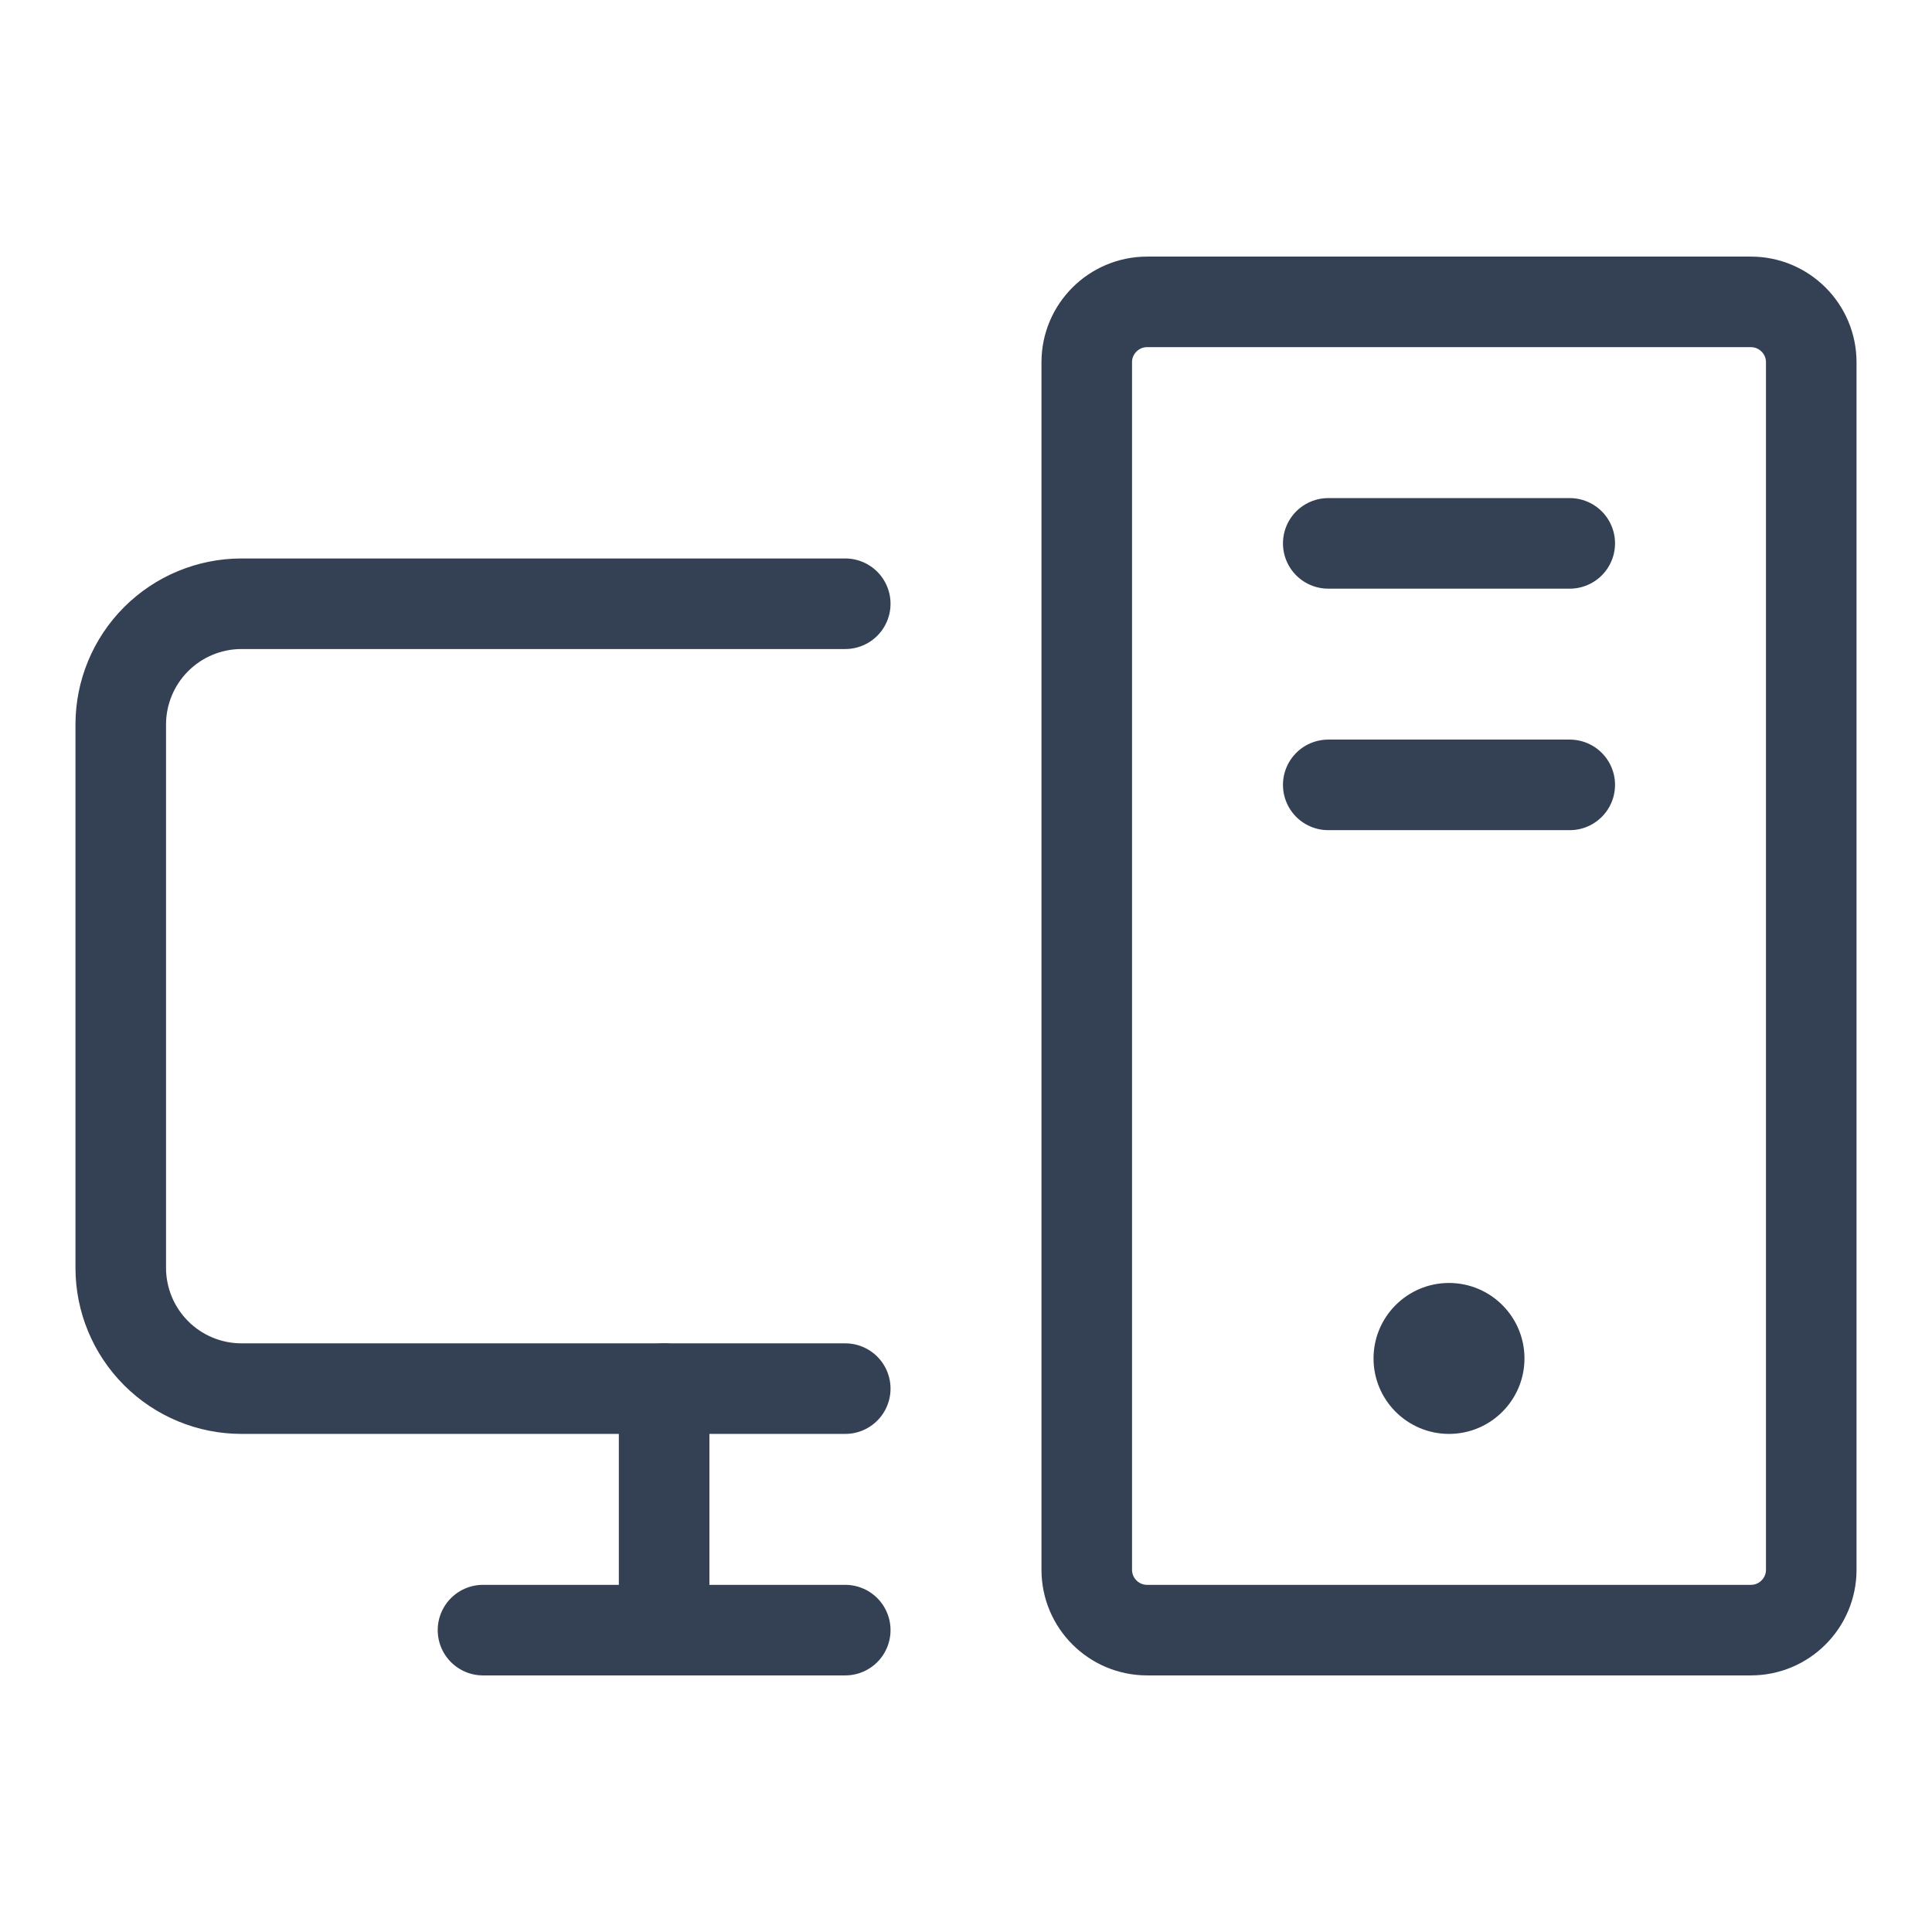 <svg width="32" height="32" viewBox="0 0 32 32" fill="none" xmlns="http://www.w3.org/2000/svg">
<path d="M14 23H4C3.47 23 2.961 22.789 2.586 22.414C2.211 22.039 2 21.53 2 21V12C2 11.47 2.211 10.961 2.586 10.586C2.961 10.211 3.47 10 4 10H14" stroke="#344054" stroke-width="1.5" stroke-linecap="round" stroke-linejoin="round"/>
<path d="M14 27H8" stroke="#344054" stroke-width="1.5" stroke-linecap="round" stroke-linejoin="round"/>
<path d="M26 9H22" stroke="#344054" stroke-width="1.5" stroke-linecap="round" stroke-linejoin="round"/>
<path d="M26 13H22" stroke="#344054" stroke-width="1.5" stroke-linecap="round" stroke-linejoin="round"/>
<path d="M29 5H19C18.448 5 18 5.448 18 6V26C18 26.552 18.448 27 19 27H29C29.552 27 30 26.552 30 26V6C30 5.448 29.552 5 29 5Z" stroke="#344054" stroke-width="1.5" stroke-linecap="round" stroke-linejoin="round"/>
<path d="M11 23V27" stroke="#344054" stroke-width="1.5" stroke-linecap="round" stroke-linejoin="round"/>
<path d="M24 23.75C24.69 23.75 25.25 23.19 25.25 22.5C25.25 21.81 24.69 21.25 24 21.25C23.31 21.25 22.75 21.81 22.75 22.5C22.75 23.19 23.31 23.75 24 23.75Z" fill="#344054"/>
</svg>

